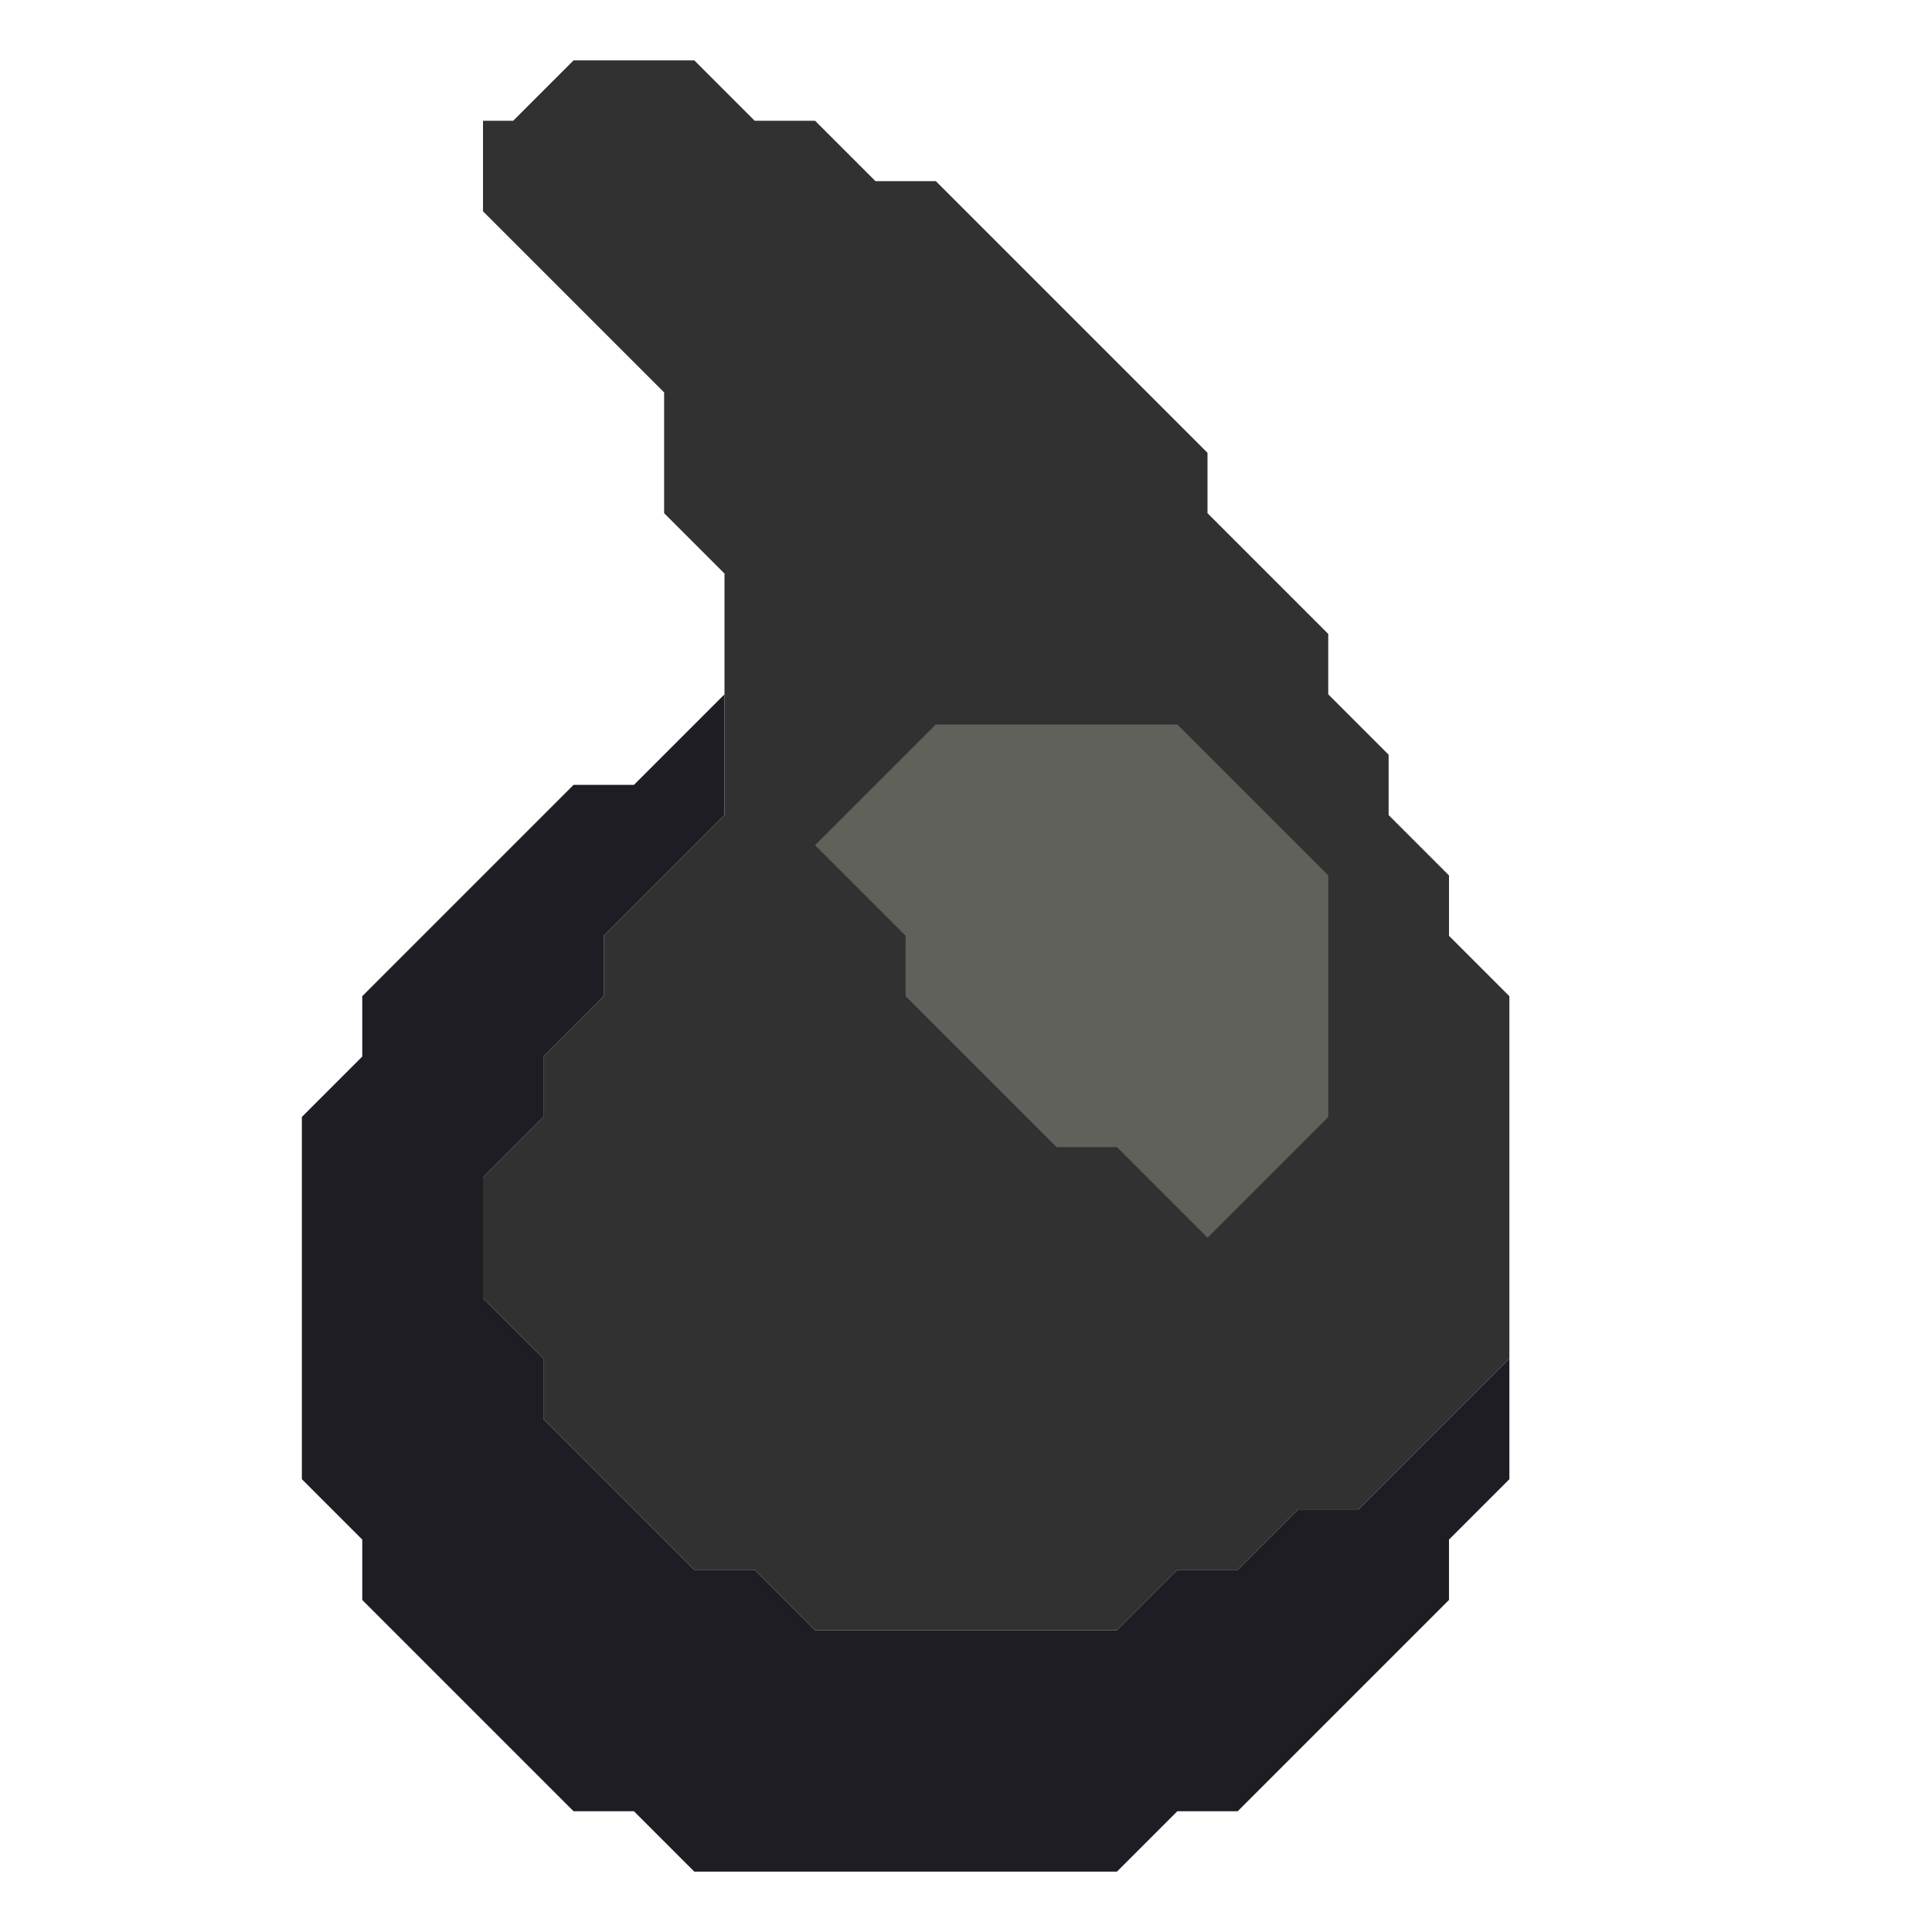 <svg xmlns="http://www.w3.org/2000/svg" width="32" height="32" style="fill-opacity:1;color-rendering:auto;color-interpolation:auto;text-rendering:auto;stroke:#000;stroke-linecap:square;stroke-miterlimit:10;shape-rendering:auto;stroke-opacity:1;fill:#000;stroke-dasharray:none;font-weight:400;stroke-width:1;font-family:&quot;Dialog&quot;;font-style:normal;stroke-linejoin:miter;font-size:12px;stroke-dashoffset:0;image-rendering:auto">
    <g style="stroke-linecap:round;fill:#1d1d23;stroke:#1d1d23">
        <path stroke="none" d="M5 24.5v-6l1-1v-1L9.5 13h1l1.5-1.5v2l-2 2v1l-1 1v1l-1 1v2l1 1v1l2.5 2.5h1l1 1h5l1-1h1l1-1h1l2.5-2.5v2l-1 1v1L20.5 30h-1l-1 1h-7l-1-1h-1L6 26.5v-1Z" style="stroke:none"/>
    </g>
    <g stroke="none" style="stroke-linecap:round;fill:#313131;stroke:#313131">
        <path d="M8 3.5V2h.5l1-1h2l1 1h1l1 1h1L20 7.5v1l2 2v1l1 1v1l1 1v1l1 1v6L22.5 25h-1l-1 1h-1l-1 1h-5l-1-1h-1L9 23.5v-1l-1-1v-2l1-1v-1l1-1v-1l2-2v-4l-1-1v-2Z" style="stroke:none"/>
        <path d="m13.5 14 1.5 1.5v1l2.5 2.5h1l1.5 1.5 2-2v-4L19.5 12h-4Z" style="stroke:none"/>
        <path d="m13.5 14 2-2h4l2.5 2.5v4l-2 2-1.5-1.5h-1L15 16.5v-1Z" style="fill:#61615b;stroke:none"/>
    </g>
</svg>
